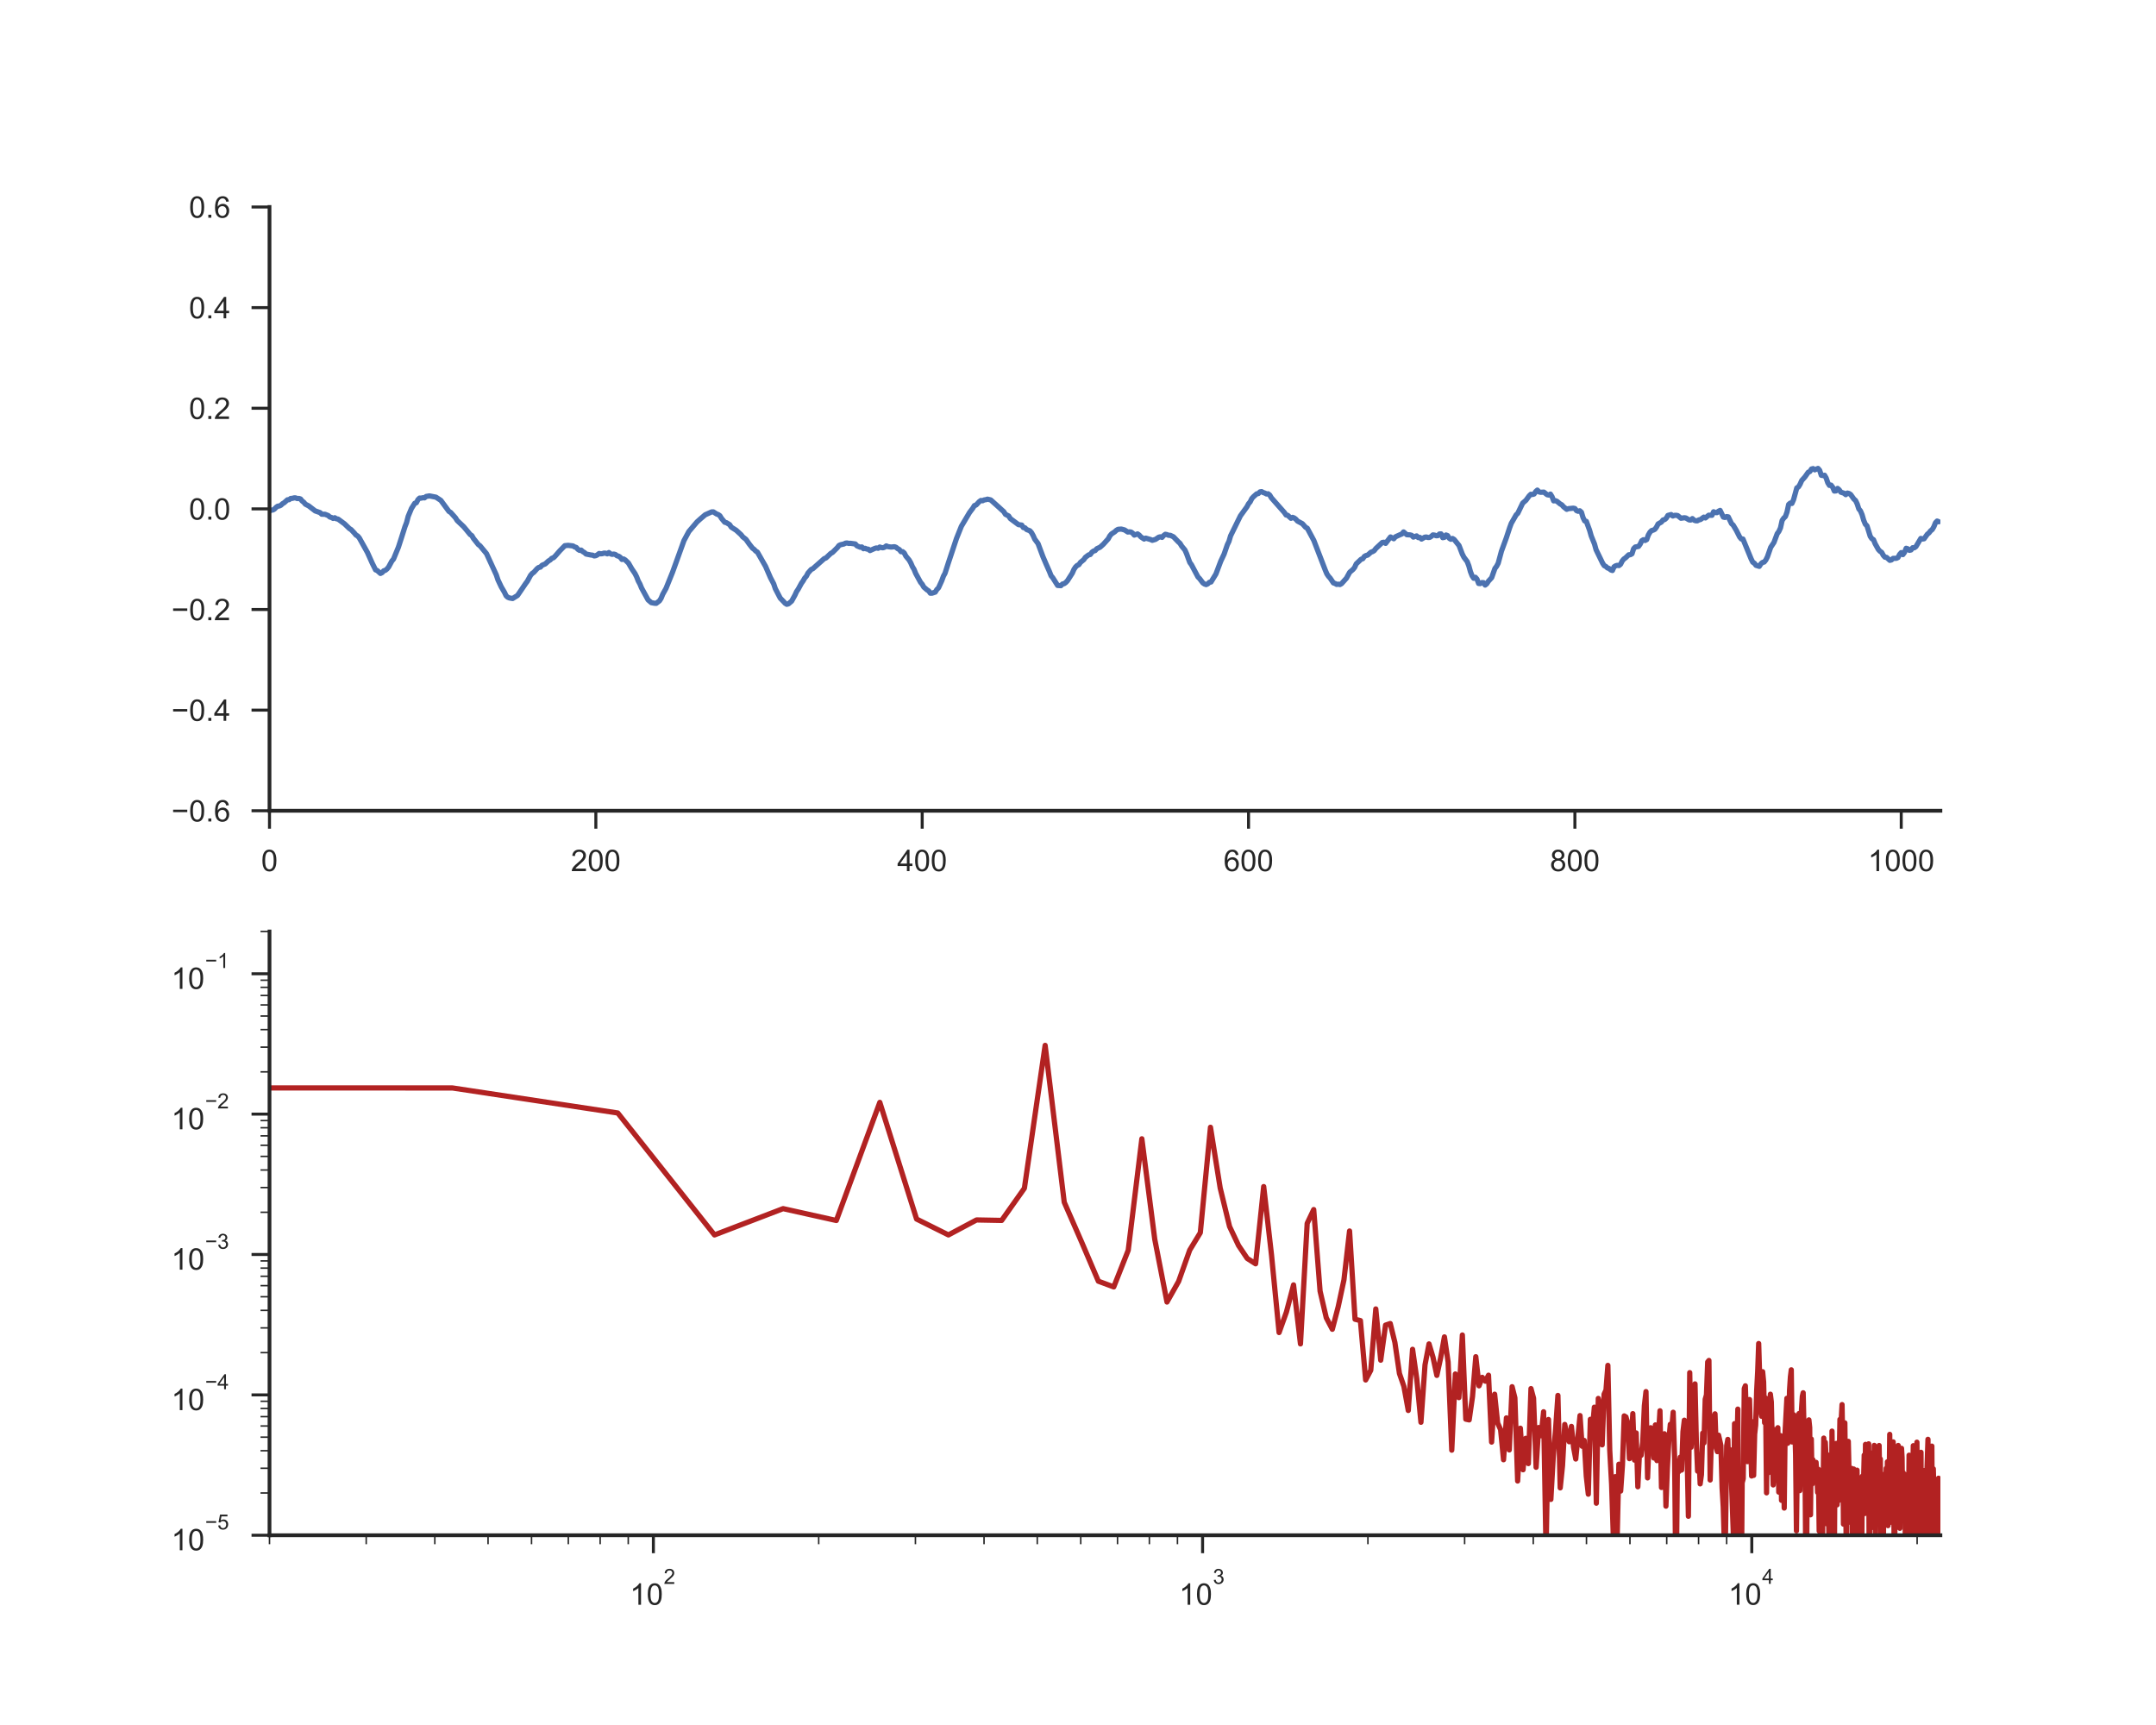 <?xml version="1.0" encoding="utf-8" standalone="no"?>
<!DOCTYPE svg PUBLIC "-//W3C//DTD SVG 1.1//EN"
  "http://www.w3.org/Graphics/SVG/1.1/DTD/svg11.dtd">
<!-- Created with matplotlib (http://matplotlib.org/) -->
<svg height="576pt" version="1.1" viewBox="0 0 720 576" width="720pt" xmlns="http://www.w3.org/2000/svg" xmlns:xlink="http://www.w3.org/1999/xlink">
 <defs>
  <style type="text/css">
*{stroke-linecap:butt;stroke-linejoin:round;}
  </style>
 </defs>
 <g id="figure_1">
  <g id="patch_1">
   <path d="M 0 576 
L 720 576 
L 720 0 
L 0 0 
z
" style="fill:#ffffff;"/>
  </g>
  <g id="axes_1">
   <g id="patch_2">
    <path d="M 90 270.72 
L 648 270.72 
L 648 69.12 
L 90 69.12 
z
" style="fill:#ffffff;"/>
   </g>
   <g id="matplotlib.axis_1">
    <g id="xtick_1">
     <g id="line2d_1">
      <defs>
       <path d="M 0 0 
L 0 6 
" id="m815f942a84" style="stroke:#262626;"/>
      </defs>
      <g>
       <use style="fill:#262626;stroke:#262626;" x="90" xlink:href="#m815f942a84" y="270.72"/>
      </g>
     </g>
     <g id="text_1">
      <!-- 0 -->
      <defs>
       <path d="M 4.156 35.297 
Q 4.156 48 6.766 55.734 
Q 9.375 63.484 14.516 67.672 
Q 19.672 71.875 27.484 71.875 
Q 33.25 71.875 37.594 69.547 
Q 41.938 67.234 44.766 62.859 
Q 47.609 58.5 49.219 52.219 
Q 50.828 45.953 50.828 35.297 
Q 50.828 22.703 48.234 14.969 
Q 45.656 7.234 40.5 3 
Q 35.359 -1.219 27.484 -1.219 
Q 17.141 -1.219 11.234 6.203 
Q 4.156 15.141 4.156 35.297 
z
M 13.188 35.297 
Q 13.188 17.672 17.312 11.828 
Q 21.438 6 27.484 6 
Q 33.547 6 37.672 11.859 
Q 41.797 17.719 41.797 35.297 
Q 41.797 52.984 37.672 58.781 
Q 33.547 64.594 27.391 64.594 
Q 21.344 64.594 17.719 59.469 
Q 13.188 52.938 13.188 35.297 
z
" id="ArialMT-30"/>
      </defs>
      <g style="fill:#262626;" transform="translate(87.22 290.878)scale(0.1 -0.1)">
       <use xlink:href="#ArialMT-30"/>
      </g>
     </g>
    </g>
    <g id="xtick_2">
     <g id="line2d_2">
      <g>
       <use style="fill:#262626;stroke:#262626;" x="198.984" xlink:href="#m815f942a84" y="270.72"/>
      </g>
     </g>
     <g id="text_2">
      <!-- 200 -->
      <defs>
       <path d="M 50.344 8.453 
L 50.344 0 
L 3.031 0 
Q 2.938 3.172 4.047 6.109 
Q 5.859 10.938 9.828 15.625 
Q 13.812 20.312 21.344 26.469 
Q 33.016 36.031 37.109 41.625 
Q 41.219 47.219 41.219 52.203 
Q 41.219 57.422 37.469 61 
Q 33.734 64.594 27.734 64.594 
Q 21.391 64.594 17.578 60.781 
Q 13.766 56.984 13.719 50.25 
L 4.688 51.172 
Q 5.609 61.281 11.656 66.578 
Q 17.719 71.875 27.938 71.875 
Q 38.234 71.875 44.234 66.156 
Q 50.25 60.453 50.25 52 
Q 50.25 47.703 48.484 43.547 
Q 46.734 39.406 42.656 34.812 
Q 38.578 30.219 29.109 22.219 
Q 21.188 15.578 18.938 13.203 
Q 16.703 10.844 15.234 8.453 
z
" id="ArialMT-32"/>
      </defs>
      <g style="fill:#262626;" transform="translate(190.643 290.878)scale(0.1 -0.1)">
       <use xlink:href="#ArialMT-32"/>
       <use x="55.615" xlink:href="#ArialMT-30"/>
       <use x="111.23" xlink:href="#ArialMT-30"/>
      </g>
     </g>
    </g>
    <g id="xtick_3">
     <g id="line2d_3">
      <g>
       <use style="fill:#262626;stroke:#262626;" x="307.969" xlink:href="#m815f942a84" y="270.72"/>
      </g>
     </g>
     <g id="text_3">
      <!-- 400 -->
      <defs>
       <path d="M 32.328 0 
L 32.328 17.141 
L 1.266 17.141 
L 1.266 25.203 
L 33.938 71.578 
L 41.109 71.578 
L 41.109 25.203 
L 50.781 25.203 
L 50.781 17.141 
L 41.109 17.141 
L 41.109 0 
z
M 32.328 25.203 
L 32.328 57.469 
L 9.906 25.203 
z
" id="ArialMT-34"/>
      </defs>
      <g style="fill:#262626;" transform="translate(299.627 290.878)scale(0.1 -0.1)">
       <use xlink:href="#ArialMT-34"/>
       <use x="55.615" xlink:href="#ArialMT-30"/>
       <use x="111.23" xlink:href="#ArialMT-30"/>
      </g>
     </g>
    </g>
    <g id="xtick_4">
     <g id="line2d_4">
      <g>
       <use style="fill:#262626;stroke:#262626;" x="416.953" xlink:href="#m815f942a84" y="270.72"/>
      </g>
     </g>
     <g id="text_4">
      <!-- 600 -->
      <defs>
       <path d="M 49.75 54.047 
L 41.016 53.375 
Q 39.844 58.547 37.703 60.891 
Q 34.125 64.656 28.906 64.656 
Q 24.703 64.656 21.531 62.312 
Q 17.391 59.281 14.984 53.469 
Q 12.594 47.656 12.5 36.922 
Q 15.672 41.75 20.266 44.094 
Q 24.859 46.438 29.891 46.438 
Q 38.672 46.438 44.844 39.969 
Q 51.031 33.5 51.031 23.25 
Q 51.031 16.5 48.125 10.719 
Q 45.219 4.938 40.141 1.859 
Q 35.062 -1.219 28.609 -1.219 
Q 17.625 -1.219 10.688 6.859 
Q 3.766 14.938 3.766 33.5 
Q 3.766 54.25 11.422 63.672 
Q 18.109 71.875 29.438 71.875 
Q 37.891 71.875 43.281 67.141 
Q 48.688 62.406 49.75 54.047 
z
M 13.875 23.188 
Q 13.875 18.656 15.797 14.5 
Q 17.719 10.359 21.188 8.172 
Q 24.656 6 28.469 6 
Q 34.031 6 38.031 10.484 
Q 42.047 14.984 42.047 22.703 
Q 42.047 30.125 38.078 34.391 
Q 34.125 38.672 28.125 38.672 
Q 22.172 38.672 18.016 34.391 
Q 13.875 30.125 13.875 23.188 
z
" id="ArialMT-36"/>
      </defs>
      <g style="fill:#262626;" transform="translate(408.612 290.878)scale(0.1 -0.1)">
       <use xlink:href="#ArialMT-36"/>
       <use x="55.615" xlink:href="#ArialMT-30"/>
       <use x="111.23" xlink:href="#ArialMT-30"/>
      </g>
     </g>
    </g>
    <g id="xtick_5">
     <g id="line2d_5">
      <g>
       <use style="fill:#262626;stroke:#262626;" x="525.938" xlink:href="#m815f942a84" y="270.72"/>
      </g>
     </g>
     <g id="text_5">
      <!-- 800 -->
      <defs>
       <path d="M 17.672 38.812 
Q 12.203 40.828 9.562 44.531 
Q 6.938 48.25 6.938 53.422 
Q 6.938 61.234 12.547 66.547 
Q 18.172 71.875 27.484 71.875 
Q 36.859 71.875 42.578 66.422 
Q 48.297 60.984 48.297 53.172 
Q 48.297 48.188 45.672 44.5 
Q 43.062 40.828 37.75 38.812 
Q 44.344 36.672 47.781 31.875 
Q 51.219 27.094 51.219 20.453 
Q 51.219 11.281 44.719 5.031 
Q 38.234 -1.219 27.641 -1.219 
Q 17.047 -1.219 10.547 5.047 
Q 4.047 11.328 4.047 20.703 
Q 4.047 27.688 7.594 32.391 
Q 11.141 37.109 17.672 38.812 
z
M 15.922 53.719 
Q 15.922 48.641 19.188 45.406 
Q 22.469 42.188 27.688 42.188 
Q 32.766 42.188 36.016 45.375 
Q 39.266 48.578 39.266 53.219 
Q 39.266 58.062 35.906 61.359 
Q 32.562 64.656 27.594 64.656 
Q 22.562 64.656 19.234 61.422 
Q 15.922 58.203 15.922 53.719 
z
M 13.094 20.656 
Q 13.094 16.891 14.875 13.375 
Q 16.656 9.859 20.172 7.922 
Q 23.688 6 27.734 6 
Q 34.031 6 38.125 10.047 
Q 42.234 14.109 42.234 20.359 
Q 42.234 26.703 38.016 30.859 
Q 33.797 35.016 27.438 35.016 
Q 21.234 35.016 17.156 30.906 
Q 13.094 26.812 13.094 20.656 
z
" id="ArialMT-38"/>
      </defs>
      <g style="fill:#262626;" transform="translate(517.596 290.878)scale(0.1 -0.1)">
       <use xlink:href="#ArialMT-38"/>
       <use x="55.615" xlink:href="#ArialMT-30"/>
       <use x="111.23" xlink:href="#ArialMT-30"/>
      </g>
     </g>
    </g>
    <g id="xtick_6">
     <g id="line2d_6">
      <g>
       <use style="fill:#262626;stroke:#262626;" x="634.922" xlink:href="#m815f942a84" y="270.72"/>
      </g>
     </g>
     <g id="text_6">
      <!-- 1000 -->
      <defs>
       <path d="M 37.25 0 
L 28.469 0 
L 28.469 56 
Q 25.297 52.984 20.141 49.953 
Q 14.984 46.922 10.891 45.406 
L 10.891 53.906 
Q 18.266 57.375 23.781 62.297 
Q 29.297 67.234 31.594 71.875 
L 37.25 71.875 
z
" id="ArialMT-31"/>
      </defs>
      <g style="fill:#262626;" transform="translate(623.8 290.878)scale(0.1 -0.1)">
       <use xlink:href="#ArialMT-31"/>
       <use x="55.615" xlink:href="#ArialMT-30"/>
       <use x="111.23" xlink:href="#ArialMT-30"/>
       <use x="166.846" xlink:href="#ArialMT-30"/>
      </g>
     </g>
    </g>
   </g>
   <g id="matplotlib.axis_2">
    <g id="ytick_1">
     <g id="line2d_7">
      <defs>
       <path d="M 0 0 
L -6 0 
" id="mdd531e5d81" style="stroke:#262626;"/>
      </defs>
      <g>
       <use style="fill:#262626;stroke:#262626;" x="90" xlink:href="#mdd531e5d81" y="270.72"/>
      </g>
     </g>
     <g id="text_7">
      <!-- −0.6 -->
      <defs>
       <path d="M 52.828 31.203 
L 5.562 31.203 
L 5.562 39.406 
L 52.828 39.406 
z
" id="ArialMT-2212"/>
       <path d="M 9.078 0 
L 9.078 10.016 
L 19.094 10.016 
L 19.094 0 
z
" id="ArialMT-2e"/>
      </defs>
      <g style="fill:#262626;" transform="translate(57.259 274.299)scale(0.1 -0.1)">
       <use xlink:href="#ArialMT-2212"/>
       <use x="58.398" xlink:href="#ArialMT-30"/>
       <use x="114.014" xlink:href="#ArialMT-2e"/>
       <use x="141.797" xlink:href="#ArialMT-36"/>
      </g>
     </g>
    </g>
    <g id="ytick_2">
     <g id="line2d_8">
      <g>
       <use style="fill:#262626;stroke:#262626;" x="90" xlink:href="#mdd531e5d81" y="237.12"/>
      </g>
     </g>
     <g id="text_8">
      <!-- −0.4 -->
      <g style="fill:#262626;" transform="translate(57.259 240.699)scale(0.1 -0.1)">
       <use xlink:href="#ArialMT-2212"/>
       <use x="58.398" xlink:href="#ArialMT-30"/>
       <use x="114.014" xlink:href="#ArialMT-2e"/>
       <use x="141.797" xlink:href="#ArialMT-34"/>
      </g>
     </g>
    </g>
    <g id="ytick_3">
     <g id="line2d_9">
      <g>
       <use style="fill:#262626;stroke:#262626;" x="90" xlink:href="#mdd531e5d81" y="203.52"/>
      </g>
     </g>
     <g id="text_9">
      <!-- −0.2 -->
      <g style="fill:#262626;" transform="translate(57.259 207.099)scale(0.1 -0.1)">
       <use xlink:href="#ArialMT-2212"/>
       <use x="58.398" xlink:href="#ArialMT-30"/>
       <use x="114.014" xlink:href="#ArialMT-2e"/>
       <use x="141.797" xlink:href="#ArialMT-32"/>
      </g>
     </g>
    </g>
    <g id="ytick_4">
     <g id="line2d_10">
      <g>
       <use style="fill:#262626;stroke:#262626;" x="90" xlink:href="#mdd531e5d81" y="169.92"/>
      </g>
     </g>
     <g id="text_10">
      <!-- 0.0 -->
      <g style="fill:#262626;" transform="translate(63.1 173.499)scale(0.1 -0.1)">
       <use xlink:href="#ArialMT-30"/>
       <use x="55.615" xlink:href="#ArialMT-2e"/>
       <use x="83.398" xlink:href="#ArialMT-30"/>
      </g>
     </g>
    </g>
    <g id="ytick_5">
     <g id="line2d_11">
      <g>
       <use style="fill:#262626;stroke:#262626;" x="90" xlink:href="#mdd531e5d81" y="136.32"/>
      </g>
     </g>
     <g id="text_11">
      <!-- 0.2 -->
      <g style="fill:#262626;" transform="translate(63.1 139.899)scale(0.1 -0.1)">
       <use xlink:href="#ArialMT-30"/>
       <use x="55.615" xlink:href="#ArialMT-2e"/>
       <use x="83.398" xlink:href="#ArialMT-32"/>
      </g>
     </g>
    </g>
    <g id="ytick_6">
     <g id="line2d_12">
      <g>
       <use style="fill:#262626;stroke:#262626;" x="90" xlink:href="#mdd531e5d81" y="102.72"/>
      </g>
     </g>
     <g id="text_12">
      <!-- 0.4 -->
      <g style="fill:#262626;" transform="translate(63.1 106.299)scale(0.1 -0.1)">
       <use xlink:href="#ArialMT-30"/>
       <use x="55.615" xlink:href="#ArialMT-2e"/>
       <use x="83.398" xlink:href="#ArialMT-34"/>
      </g>
     </g>
    </g>
    <g id="ytick_7">
     <g id="line2d_13">
      <g>
       <use style="fill:#262626;stroke:#262626;" x="90" xlink:href="#mdd531e5d81" y="69.12"/>
      </g>
     </g>
     <g id="text_13">
      <!-- 0.6 -->
      <g style="fill:#262626;" transform="translate(63.1 72.699)scale(0.1 -0.1)">
       <use xlink:href="#ArialMT-30"/>
       <use x="55.615" xlink:href="#ArialMT-2e"/>
       <use x="83.398" xlink:href="#ArialMT-36"/>
      </g>
     </g>
    </g>
   </g>
   <g id="line2d_14">
    <path clip-path="url(#pb882afbc30)" d="M 90 170.658 
L 90.545 170.335 
L 91.09 170.31 
L 91.635 169.997 
L 92.18 169.428 
L 92.725 169.028 
L 93.27 168.956 
L 93.814 168.7 
L 94.359 168.182 
L 94.904 167.864 
L 95.994 166.89 
L 96.539 166.854 
L 97.084 166.439 
L 97.629 166.413 
L 98.174 166.254 
L 98.719 166.254 
L 99.264 166.485 
L 99.809 166.434 
L 100.354 166.613 
L 100.898 167.29 
L 101.443 167.705 
L 101.988 168.356 
L 103.078 168.92 
L 105.258 170.602 
L 106.893 171.171 
L 107.438 171.699 
L 108.527 171.72 
L 109.617 172.15 
L 110.162 172.648 
L 110.707 172.796 
L 111.252 173.109 
L 111.797 172.878 
L 112.342 173.242 
L 112.887 173.319 
L 115.066 174.924 
L 116.701 176.503 
L 117.246 176.836 
L 118.336 177.99 
L 118.881 178.661 
L 119.426 178.964 
L 119.971 179.589 
L 122.695 184.46 
L 124.33 188.105 
L 125.42 190.289 
L 125.965 190.505 
L 127.055 191.479 
L 127.6 191.207 
L 128.145 190.597 
L 128.689 190.433 
L 129.234 189.992 
L 129.779 189.336 
L 130.869 187.331 
L 131.414 186.685 
L 133.049 182.712 
L 134.139 179.338 
L 135.229 175.893 
L 135.773 174.493 
L 136.318 172.401 
L 137.408 169.782 
L 138.498 168.064 
L 139.043 167.869 
L 139.588 166.834 
L 140.133 166.311 
L 140.678 166.336 
L 141.223 166.193 
L 141.768 166.239 
L 142.312 165.777 
L 143.402 165.588 
L 145.582 166.008 
L 147.217 167.08 
L 149.941 170.786 
L 150.486 171.094 
L 152.121 172.919 
L 152.666 173.796 
L 154.846 175.867 
L 155.936 177.164 
L 157.025 178.492 
L 157.57 178.841 
L 158.115 179.779 
L 159.75 181.85 
L 160.295 182.235 
L 162.475 184.87 
L 165.744 191.976 
L 166.289 193.612 
L 167.379 195.929 
L 168.469 197.785 
L 169.014 198.933 
L 169.559 199.426 
L 170.104 199.656 
L 171.193 199.851 
L 172.828 198.831 
L 175.553 194.822 
L 176.098 194.094 
L 177.188 192.104 
L 177.732 191.479 
L 178.277 191.099 
L 179.367 189.884 
L 179.912 189.474 
L 180.457 189.377 
L 181.002 188.756 
L 182.092 188.295 
L 183.182 187.295 
L 183.727 186.993 
L 184.271 186.424 
L 184.816 186.254 
L 185.361 185.742 
L 186.996 183.865 
L 188.631 182.209 
L 189.721 182.097 
L 191.355 182.291 
L 191.9 182.63 
L 192.445 182.799 
L 192.99 183.424 
L 193.535 183.773 
L 194.08 183.681 
L 194.625 184.193 
L 195.17 184.496 
L 195.715 184.998 
L 197.35 185.326 
L 197.895 185.378 
L 198.439 185.629 
L 198.984 185.542 
L 199.529 185.25 
L 200.074 184.814 
L 200.619 184.927 
L 201.164 184.875 
L 201.709 184.696 
L 202.254 184.722 
L 202.799 184.937 
L 203.344 184.501 
L 203.889 184.937 
L 204.434 185.111 
L 204.979 185.009 
L 205.523 185.157 
L 206.068 185.588 
L 206.613 185.726 
L 207.158 186.101 
L 207.703 186.808 
L 208.248 186.649 
L 208.793 186.972 
L 209.883 188.023 
L 210.973 189.91 
L 212.062 191.53 
L 212.607 192.607 
L 213.152 194.006 
L 213.697 194.996 
L 214.242 196.324 
L 216.422 200.307 
L 217.512 201.235 
L 218.602 201.435 
L 219.146 201.461 
L 220.236 200.625 
L 220.781 199.764 
L 221.326 198.431 
L 222.416 196.472 
L 224.596 191.069 
L 225.686 188.064 
L 228.41 180.507 
L 230.045 177.482 
L 232.77 174.273 
L 233.859 173.294 
L 235.494 171.899 
L 237.674 170.925 
L 238.219 170.925 
L 239.309 171.622 
L 239.854 171.827 
L 240.398 172.196 
L 240.943 173.088 
L 242.033 174.391 
L 242.578 174.524 
L 243.668 175.185 
L 244.213 176.021 
L 245.848 177.062 
L 247.482 178.544 
L 248.027 179.251 
L 249.117 180.107 
L 250.207 181.65 
L 251.297 183.04 
L 251.842 183.44 
L 252.387 184.019 
L 252.932 184.352 
L 255.656 189.12 
L 257.291 192.884 
L 258.381 194.965 
L 258.926 196.575 
L 260.561 199.718 
L 261.65 200.841 
L 262.195 201.435 
L 262.74 201.779 
L 263.285 201.64 
L 264.375 200.718 
L 265.465 198.744 
L 266.01 197.554 
L 266.555 196.744 
L 267.645 194.75 
L 268.189 193.986 
L 268.734 193.027 
L 269.279 192.412 
L 269.824 191.356 
L 270.914 190.13 
L 271.459 189.895 
L 274.184 187.48 
L 275.273 186.511 
L 275.818 186.326 
L 277.453 184.778 
L 277.998 184.481 
L 279.633 182.86 
L 280.178 182.143 
L 280.723 181.891 
L 281.812 181.645 
L 282.357 181.368 
L 282.902 181.312 
L 283.447 181.456 
L 283.992 181.415 
L 285.627 181.64 
L 286.172 182.261 
L 287.262 182.727 
L 287.807 182.635 
L 288.352 183.219 
L 288.896 183.086 
L 289.441 183.327 
L 289.986 183.394 
L 290.531 183.845 
L 292.166 183.112 
L 292.711 182.963 
L 293.256 183.086 
L 293.801 182.66 
L 294.346 182.85 
L 294.891 182.912 
L 295.436 182.712 
L 295.98 182.286 
L 296.525 182.532 
L 297.615 182.671 
L 298.705 182.558 
L 299.25 182.758 
L 299.795 183.209 
L 300.34 183.501 
L 300.885 184.214 
L 301.43 184.199 
L 301.975 184.65 
L 302.52 185.696 
L 303.609 186.998 
L 304.154 187.957 
L 304.699 189.208 
L 305.244 190.115 
L 305.789 191.453 
L 307.424 194.452 
L 307.969 195.093 
L 308.514 196.042 
L 309.604 196.98 
L 310.148 197.313 
L 310.693 198.082 
L 311.238 198.077 
L 312.328 197.713 
L 312.873 196.837 
L 313.418 196.288 
L 314.508 193.889 
L 315.053 192.412 
L 315.598 191.402 
L 316.688 188.018 
L 319.412 179.836 
L 321.047 175.744 
L 323.771 171.15 
L 324.861 169.705 
L 325.406 168.818 
L 325.951 168.649 
L 327.041 167.495 
L 327.586 167.11 
L 328.131 167.213 
L 328.676 166.926 
L 329.221 166.859 
L 329.766 166.675 
L 330.855 166.926 
L 333.58 169.371 
L 334.67 170.371 
L 335.215 170.853 
L 335.76 171.73 
L 336.85 172.294 
L 337.395 173.155 
L 340.119 175.185 
L 341.209 175.329 
L 341.754 176.165 
L 342.299 176.252 
L 342.844 176.821 
L 343.934 177.231 
L 344.479 177.857 
L 345.023 178.836 
L 345.568 180.051 
L 346.658 181.512 
L 348.293 185.885 
L 349.383 188.428 
L 350.473 190.884 
L 351.018 192.263 
L 351.562 192.899 
L 353.197 195.488 
L 354.287 195.56 
L 354.832 195.006 
L 355.377 194.893 
L 355.922 194.499 
L 356.467 193.924 
L 358.102 191.371 
L 358.646 190.125 
L 359.191 189.31 
L 359.736 188.797 
L 360.281 188.556 
L 360.826 187.777 
L 361.916 186.89 
L 362.461 186.101 
L 363.551 185.28 
L 364.096 185.162 
L 364.641 184.399 
L 365.186 183.999 
L 365.73 183.85 
L 366.275 183.23 
L 367.365 182.722 
L 368.455 181.743 
L 370.09 179.933 
L 370.635 178.933 
L 371.18 178.292 
L 372.27 177.58 
L 372.814 177.077 
L 373.359 176.749 
L 374.449 176.662 
L 375.539 176.949 
L 376.629 177.646 
L 377.174 177.585 
L 377.719 177.657 
L 378.264 178.041 
L 378.809 178.677 
L 379.898 178.282 
L 380.443 178.667 
L 380.988 179.272 
L 382.078 179.989 
L 382.623 179.692 
L 384.258 180.164 
L 384.803 180.42 
L 385.893 180.102 
L 386.982 179.369 
L 387.527 179.251 
L 388.072 179.436 
L 388.617 178.82 
L 389.162 178.405 
L 389.707 178.513 
L 390.252 178.743 
L 390.797 178.738 
L 391.887 179.251 
L 393.521 180.948 
L 394.066 181.43 
L 394.611 182.332 
L 395.701 183.645 
L 396.246 184.855 
L 397.336 187.818 
L 397.881 188.556 
L 400.061 192.648 
L 400.605 193.196 
L 401.695 194.632 
L 402.24 195.006 
L 402.785 195.201 
L 403.33 194.96 
L 403.875 194.442 
L 404.42 194.34 
L 406.055 191.674 
L 407.689 187.362 
L 408.779 185.05 
L 409.869 181.902 
L 410.414 180.774 
L 410.959 178.923 
L 414.229 172.258 
L 416.408 169.238 
L 416.953 168.218 
L 417.498 167.572 
L 418.043 166.464 
L 418.588 165.865 
L 419.678 164.901 
L 420.223 164.808 
L 420.768 164.25 
L 421.312 164.157 
L 421.857 164.47 
L 422.402 164.644 
L 422.947 164.947 
L 423.492 164.885 
L 424.037 165.326 
L 424.582 166.229 
L 428.941 171.161 
L 429.486 171.966 
L 430.031 172.068 
L 431.121 173.068 
L 431.666 172.755 
L 432.211 172.965 
L 432.756 173.37 
L 433.301 173.991 
L 434.936 174.868 
L 436.025 176.088 
L 436.57 176.375 
L 438.75 180.446 
L 442.564 190.341 
L 443.109 191.628 
L 443.654 192.432 
L 444.199 193.027 
L 445.289 194.637 
L 445.834 194.822 
L 446.379 195.139 
L 446.924 195.068 
L 447.469 195.191 
L 448.014 194.878 
L 449.648 193.063 
L 450.738 191.079 
L 451.828 190.151 
L 452.373 189.479 
L 452.918 188.28 
L 454.553 186.726 
L 455.098 186.567 
L 455.643 185.793 
L 456.188 185.496 
L 456.732 185.362 
L 457.822 184.393 
L 458.367 184.193 
L 458.912 183.87 
L 459.457 183.158 
L 461.637 181.133 
L 462.182 181.061 
L 462.727 181.445 
L 464.361 179.297 
L 465.451 179.897 
L 465.996 179.256 
L 467.631 178.508 
L 468.176 178.297 
L 468.721 177.616 
L 469.811 178.549 
L 470.9 178.605 
L 471.445 178.759 
L 471.99 179.338 
L 473.08 178.943 
L 473.625 179.507 
L 474.17 179.441 
L 474.715 180 
L 475.805 179.369 
L 476.35 179.313 
L 476.895 179.482 
L 477.439 179.446 
L 477.984 179.107 
L 478.529 178.615 
L 479.074 178.682 
L 479.619 178.897 
L 480.164 178.856 
L 480.709 178.303 
L 481.254 178.282 
L 481.799 179.533 
L 482.344 179.43 
L 482.889 178.636 
L 483.434 178.851 
L 483.979 179.748 
L 484.523 180.071 
L 485.068 179.81 
L 485.613 180.138 
L 487.248 182.158 
L 488.338 185.014 
L 488.883 186.08 
L 489.973 187.531 
L 490.518 188.926 
L 491.062 190.899 
L 491.607 192.268 
L 492.152 193.094 
L 492.697 192.761 
L 493.242 193.376 
L 493.787 194.827 
L 494.332 194.868 
L 494.877 194.535 
L 495.422 194.555 
L 495.967 195.36 
L 496.512 194.924 
L 497.057 194.078 
L 498.146 192.889 
L 499.236 189.813 
L 499.781 189.095 
L 500.326 188.069 
L 501.416 184.035 
L 503.051 179.574 
L 504.141 176.247 
L 504.686 174.775 
L 506.32 171.92 
L 506.865 171.402 
L 508.5 168.008 
L 509.59 167.054 
L 510.68 165.567 
L 511.225 165.049 
L 511.77 165.121 
L 512.314 164.957 
L 512.859 164.137 
L 513.404 163.655 
L 513.949 164.244 
L 514.494 164.383 
L 515.584 164.326 
L 516.674 165.198 
L 517.219 165.301 
L 517.764 164.983 
L 518.309 165.854 
L 518.854 167.249 
L 519.398 167.172 
L 519.943 167.392 
L 521.033 168.279 
L 521.578 168.572 
L 522.123 169.192 
L 523.213 170.069 
L 523.758 169.853 
L 525.393 169.689 
L 525.938 169.802 
L 526.482 170.504 
L 527.027 170.725 
L 527.572 170.556 
L 528.117 171.038 
L 528.662 172.842 
L 529.207 173.94 
L 529.752 174.083 
L 530.842 177.036 
L 531.387 178.954 
L 532.477 181.63 
L 533.021 183.578 
L 535.201 188.064 
L 535.746 188.885 
L 536.291 189.161 
L 536.836 189.659 
L 537.381 189.828 
L 537.926 190.305 
L 538.471 190.494 
L 539.016 189.264 
L 539.561 188.926 
L 540.105 188.772 
L 540.65 188.849 
L 541.195 188.418 
L 541.74 187.321 
L 542.285 186.66 
L 542.83 186.285 
L 543.92 185.25 
L 544.465 185.229 
L 545.01 184.906 
L 545.555 183.194 
L 546.1 182.655 
L 547.189 182.461 
L 547.734 181.712 
L 548.279 180.553 
L 548.824 180.22 
L 549.369 180.476 
L 549.914 180.179 
L 550.459 178.651 
L 551.004 177.713 
L 551.549 177.159 
L 552.094 177.016 
L 552.639 176.749 
L 553.184 176.011 
L 553.729 174.95 
L 554.818 174.334 
L 555.363 173.632 
L 555.908 173.509 
L 556.453 173.032 
L 556.998 172.109 
L 558.088 171.817 
L 558.633 172.299 
L 559.178 172.089 
L 559.723 172.068 
L 560.268 172.16 
L 561.357 173.047 
L 562.447 172.889 
L 562.992 172.955 
L 564.082 173.606 
L 564.627 173.637 
L 565.172 173.16 
L 565.717 173.688 
L 566.262 173.888 
L 566.807 173.904 
L 567.352 173.596 
L 567.896 173.483 
L 568.986 172.673 
L 569.531 172.95 
L 570.621 172.037 
L 571.711 172.073 
L 572.256 170.889 
L 572.801 171.115 
L 573.346 171.191 
L 573.891 170.71 
L 574.436 170.433 
L 575.525 172.668 
L 576.07 172.781 
L 576.615 172.494 
L 577.16 172.586 
L 578.25 174.857 
L 578.795 175.329 
L 579.885 177.17 
L 580.975 179.328 
L 581.52 179.969 
L 582.064 179.989 
L 584.789 186.618 
L 585.334 187.721 
L 585.879 188.069 
L 586.424 188.772 
L 587.514 189.115 
L 588.059 188.269 
L 588.604 187.793 
L 589.148 187.68 
L 589.693 186.998 
L 590.238 185.911 
L 591.328 182.768 
L 592.418 181.117 
L 593.508 178.195 
L 594.053 177.462 
L 594.598 176.257 
L 595.143 173.786 
L 595.688 173.006 
L 596.232 172.489 
L 596.777 170.981 
L 597.322 168.454 
L 597.867 167.977 
L 598.412 168.105 
L 598.957 166.864 
L 600.047 162.917 
L 600.592 162.594 
L 601.137 161.691 
L 601.682 160.461 
L 602.771 159.241 
L 603.861 157.692 
L 604.406 157.456 
L 604.951 156.61 
L 605.496 156.472 
L 606.041 156.882 
L 607.131 156.416 
L 607.676 157.041 
L 608.221 158.702 
L 608.766 158.795 
L 609.311 158.687 
L 609.855 159.62 
L 610.4 161.225 
L 610.945 162.081 
L 611.49 161.989 
L 612.035 162.706 
L 612.58 163.968 
L 613.125 163.921 
L 613.67 163.086 
L 614.215 163.568 
L 614.76 164.347 
L 615.85 164.706 
L 616.395 165.172 
L 616.939 164.644 
L 617.484 164.788 
L 618.029 165.126 
L 619.119 166.649 
L 619.664 167.116 
L 620.209 168.254 
L 620.754 169.92 
L 621.299 170.587 
L 621.844 171.858 
L 622.389 173.74 
L 622.934 175.052 
L 623.479 175.57 
L 624.568 179.087 
L 625.113 179.877 
L 625.658 180.21 
L 626.203 181.553 
L 627.293 183.496 
L 627.838 184.076 
L 628.383 184.424 
L 628.928 185.434 
L 629.473 186.044 
L 630.018 186.116 
L 631.107 187.1 
L 631.652 186.967 
L 632.197 186.454 
L 633.287 186.424 
L 633.832 186.167 
L 634.377 185.127 
L 634.922 184.522 
L 635.467 185.193 
L 636.012 184.455 
L 636.557 183.086 
L 637.102 183.24 
L 637.646 183.763 
L 638.191 183.64 
L 638.736 182.891 
L 639.281 182.912 
L 639.826 182.527 
L 641.461 179.789 
L 642.006 179.989 
L 642.551 179.902 
L 643.641 178.385 
L 644.186 177.939 
L 644.73 177.252 
L 645.275 176.811 
L 645.82 175.888 
L 646.365 174.529 
L 646.91 173.986 
L 647.455 174.227 
L 647.455 174.227 
" style="fill:none;stroke:#4c72b0;stroke-linecap:round;stroke-width:1.75;"/>
   </g>
   <g id="patch_3">
    <path d="M 90 270.72 
L 90 69.12 
" style="fill:none;stroke:#262626;stroke-linecap:square;stroke-linejoin:miter;stroke-width:1.25;"/>
   </g>
   <g id="patch_4">
    <path d="M 90 270.72 
L 648 270.72 
" style="fill:none;stroke:#262626;stroke-linecap:square;stroke-linejoin:miter;stroke-width:1.25;"/>
   </g>
  </g>
  <g id="axes_2">
   <g id="patch_5">
    <path d="M 90 512.64 
L 648 512.64 
L 648 311.04 
L 90 311.04 
z
" style="fill:#ffffff;"/>
   </g>
   <g id="matplotlib.axis_3">
    <g id="xtick_7">
     <g id="line2d_15">
      <g>
       <use style="fill:#262626;stroke:#262626;" x="218.197" xlink:href="#m815f942a84" y="512.64"/>
      </g>
     </g>
     <g id="text_14">
      <!-- $\mathdefault{10^{2}}$ -->
      <g style="fill:#262626;" transform="translate(210.347 535.952)scale(0.1 -0.1)">
       <use transform="translate(0 0.994)" xlink:href="#ArialMT-31"/>
       <use transform="translate(55.615 0.994)" xlink:href="#ArialMT-30"/>
       <use transform="translate(112.973 70.688)scale(0.7)" xlink:href="#ArialMT-32"/>
      </g>
     </g>
    </g>
    <g id="xtick_8">
     <g id="line2d_16">
      <g>
       <use style="fill:#262626;stroke:#262626;" x="401.607" xlink:href="#m815f942a84" y="512.64"/>
      </g>
     </g>
     <g id="text_15">
      <!-- $\mathdefault{10^{3}}$ -->
      <defs>
       <path d="M 4.203 18.891 
L 12.984 20.062 
Q 14.5 12.594 18.141 9.297 
Q 21.781 6 27 6 
Q 33.203 6 37.469 10.297 
Q 41.75 14.594 41.75 20.953 
Q 41.75 27 37.797 30.922 
Q 33.844 34.859 27.734 34.859 
Q 25.25 34.859 21.531 33.891 
L 22.516 41.609 
Q 23.391 41.5 23.922 41.5 
Q 29.547 41.5 34.031 44.422 
Q 38.531 47.359 38.531 53.469 
Q 38.531 58.297 35.25 61.469 
Q 31.984 64.656 26.812 64.656 
Q 21.688 64.656 18.266 61.422 
Q 14.844 58.203 13.875 51.766 
L 5.078 53.328 
Q 6.688 62.156 12.391 67.016 
Q 18.109 71.875 26.609 71.875 
Q 32.469 71.875 37.391 69.359 
Q 42.328 66.844 44.938 62.5 
Q 47.562 58.156 47.562 53.266 
Q 47.562 48.641 45.062 44.828 
Q 42.578 41.016 37.703 38.766 
Q 44.047 37.312 47.562 32.688 
Q 51.078 28.078 51.078 21.141 
Q 51.078 11.766 44.234 5.25 
Q 37.406 -1.266 26.953 -1.266 
Q 17.531 -1.266 11.297 4.344 
Q 5.078 9.969 4.203 18.891 
z
" id="ArialMT-33"/>
      </defs>
      <g style="fill:#262626;" transform="translate(393.757 535.952)scale(0.1 -0.1)">
       <use transform="translate(0 0.994)" xlink:href="#ArialMT-31"/>
       <use transform="translate(55.615 0.994)" xlink:href="#ArialMT-30"/>
       <use transform="translate(112.973 70.688)scale(0.7)" xlink:href="#ArialMT-33"/>
      </g>
     </g>
    </g>
    <g id="xtick_9">
     <g id="line2d_17">
      <g>
       <use style="fill:#262626;stroke:#262626;" x="585.016" xlink:href="#m815f942a84" y="512.64"/>
      </g>
     </g>
     <g id="text_16">
      <!-- $\mathdefault{10^{4}}$ -->
      <g style="fill:#262626;" transform="translate(577.166 535.852)scale(0.1 -0.1)">
       <use transform="translate(0 0.202)" xlink:href="#ArialMT-31"/>
       <use transform="translate(55.615 0.202)" xlink:href="#ArialMT-30"/>
       <use transform="translate(112.973 69.895)scale(0.7)" xlink:href="#ArialMT-34"/>
      </g>
     </g>
    </g>
    <g id="xtick_10">
     <g id="line2d_18">
      <defs>
       <path d="M 0 0 
L 0 3 
" id="m6f1d9483e2" style="stroke:#262626;stroke-width:0.5;"/>
      </defs>
      <g>
       <use style="fill:#262626;stroke:#262626;stroke-width:0.5;" x="90" xlink:href="#m6f1d9483e2" y="512.64"/>
      </g>
     </g>
    </g>
    <g id="xtick_11">
     <g id="line2d_19">
      <g>
       <use style="fill:#262626;stroke:#262626;stroke-width:0.5;" x="122.297" xlink:href="#m6f1d9483e2" y="512.64"/>
      </g>
     </g>
    </g>
    <g id="xtick_12">
     <g id="line2d_20">
      <g>
       <use style="fill:#262626;stroke:#262626;stroke-width:0.5;" x="145.212" xlink:href="#m6f1d9483e2" y="512.64"/>
      </g>
     </g>
    </g>
    <g id="xtick_13">
     <g id="line2d_21">
      <g>
       <use style="fill:#262626;stroke:#262626;stroke-width:0.5;" x="162.986" xlink:href="#m6f1d9483e2" y="512.64"/>
      </g>
     </g>
    </g>
    <g id="xtick_14">
     <g id="line2d_22">
      <g>
       <use style="fill:#262626;stroke:#262626;stroke-width:0.5;" x="177.508" xlink:href="#m6f1d9483e2" y="512.64"/>
      </g>
     </g>
    </g>
    <g id="xtick_15">
     <g id="line2d_23">
      <g>
       <use style="fill:#262626;stroke:#262626;stroke-width:0.5;" x="189.787" xlink:href="#m6f1d9483e2" y="512.64"/>
      </g>
     </g>
    </g>
    <g id="xtick_16">
     <g id="line2d_24">
      <g>
       <use style="fill:#262626;stroke:#262626;stroke-width:0.5;" x="200.423" xlink:href="#m6f1d9483e2" y="512.64"/>
      </g>
     </g>
    </g>
    <g id="xtick_17">
     <g id="line2d_25">
      <g>
       <use style="fill:#262626;stroke:#262626;stroke-width:0.5;" x="209.805" xlink:href="#m6f1d9483e2" y="512.64"/>
      </g>
     </g>
    </g>
    <g id="xtick_18">
     <g id="line2d_26">
      <g>
       <use style="fill:#262626;stroke:#262626;stroke-width:0.5;" x="273.409" xlink:href="#m6f1d9483e2" y="512.64"/>
      </g>
     </g>
    </g>
    <g id="xtick_19">
     <g id="line2d_27">
      <g>
       <use style="fill:#262626;stroke:#262626;stroke-width:0.5;" x="305.706" xlink:href="#m6f1d9483e2" y="512.64"/>
      </g>
     </g>
    </g>
    <g id="xtick_20">
     <g id="line2d_28">
      <g>
       <use style="fill:#262626;stroke:#262626;stroke-width:0.5;" x="328.621" xlink:href="#m6f1d9483e2" y="512.64"/>
      </g>
     </g>
    </g>
    <g id="xtick_21">
     <g id="line2d_29">
      <g>
       <use style="fill:#262626;stroke:#262626;stroke-width:0.5;" x="346.395" xlink:href="#m6f1d9483e2" y="512.64"/>
      </g>
     </g>
    </g>
    <g id="xtick_22">
     <g id="line2d_30">
      <g>
       <use style="fill:#262626;stroke:#262626;stroke-width:0.5;" x="360.918" xlink:href="#m6f1d9483e2" y="512.64"/>
      </g>
     </g>
    </g>
    <g id="xtick_23">
     <g id="line2d_31">
      <g>
       <use style="fill:#262626;stroke:#262626;stroke-width:0.5;" x="373.196" xlink:href="#m6f1d9483e2" y="512.64"/>
      </g>
     </g>
    </g>
    <g id="xtick_24">
     <g id="line2d_32">
      <g>
       <use style="fill:#262626;stroke:#262626;stroke-width:0.5;" x="383.832" xlink:href="#m6f1d9483e2" y="512.64"/>
      </g>
     </g>
    </g>
    <g id="xtick_25">
     <g id="line2d_33">
      <g>
       <use style="fill:#262626;stroke:#262626;stroke-width:0.5;" x="393.214" xlink:href="#m6f1d9483e2" y="512.64"/>
      </g>
     </g>
    </g>
    <g id="xtick_26">
     <g id="line2d_34">
      <g>
       <use style="fill:#262626;stroke:#262626;stroke-width:0.5;" x="456.818" xlink:href="#m6f1d9483e2" y="512.64"/>
      </g>
     </g>
    </g>
    <g id="xtick_27">
     <g id="line2d_35">
      <g>
       <use style="fill:#262626;stroke:#262626;stroke-width:0.5;" x="489.115" xlink:href="#m6f1d9483e2" y="512.64"/>
      </g>
     </g>
    </g>
    <g id="xtick_28">
     <g id="line2d_36">
      <g>
       <use style="fill:#262626;stroke:#262626;stroke-width:0.5;" x="512.03" xlink:href="#m6f1d9483e2" y="512.64"/>
      </g>
     </g>
    </g>
    <g id="xtick_29">
     <g id="line2d_37">
      <g>
       <use style="fill:#262626;stroke:#262626;stroke-width:0.5;" x="529.804" xlink:href="#m6f1d9483e2" y="512.64"/>
      </g>
     </g>
    </g>
    <g id="xtick_30">
     <g id="line2d_38">
      <g>
       <use style="fill:#262626;stroke:#262626;stroke-width:0.5;" x="544.327" xlink:href="#m6f1d9483e2" y="512.64"/>
      </g>
     </g>
    </g>
    <g id="xtick_31">
     <g id="line2d_39">
      <g>
       <use style="fill:#262626;stroke:#262626;stroke-width:0.5;" x="556.605" xlink:href="#m6f1d9483e2" y="512.64"/>
      </g>
     </g>
    </g>
    <g id="xtick_32">
     <g id="line2d_40">
      <g>
       <use style="fill:#262626;stroke:#262626;stroke-width:0.5;" x="567.242" xlink:href="#m6f1d9483e2" y="512.64"/>
      </g>
     </g>
    </g>
    <g id="xtick_33">
     <g id="line2d_41">
      <g>
       <use style="fill:#262626;stroke:#262626;stroke-width:0.5;" x="576.623" xlink:href="#m6f1d9483e2" y="512.64"/>
      </g>
     </g>
    </g>
    <g id="xtick_34">
     <g id="line2d_42">
      <g>
       <use style="fill:#262626;stroke:#262626;stroke-width:0.5;" x="640.227" xlink:href="#m6f1d9483e2" y="512.64"/>
      </g>
     </g>
    </g>
   </g>
   <g id="matplotlib.axis_4">
    <g id="ytick_8">
     <g id="line2d_43">
      <g>
       <use style="fill:#262626;stroke:#262626;" x="90" xlink:href="#mdd531e5d81" y="512.64"/>
      </g>
     </g>
     <g id="text_17">
      <!-- $\mathdefault{10^{-5}}$ -->
      <defs>
       <path d="M 4.156 18.75 
L 13.375 19.531 
Q 14.406 12.797 18.141 9.391 
Q 21.875 6 27.156 6 
Q 33.5 6 37.891 10.781 
Q 42.281 15.578 42.281 23.484 
Q 42.281 31 38.062 35.344 
Q 33.844 39.703 27 39.703 
Q 22.75 39.703 19.328 37.766 
Q 15.922 35.844 13.969 32.766 
L 5.719 33.844 
L 12.641 70.609 
L 48.25 70.609 
L 48.25 62.203 
L 19.672 62.203 
L 15.828 42.969 
Q 22.266 47.469 29.344 47.469 
Q 38.719 47.469 45.156 40.969 
Q 51.609 34.469 51.609 24.266 
Q 51.609 14.547 45.953 7.469 
Q 39.062 -1.219 27.156 -1.219 
Q 17.391 -1.219 11.203 4.25 
Q 5.031 9.719 4.156 18.75 
z
" id="ArialMT-35"/>
      </defs>
      <g style="fill:#262626;" transform="translate(57.2 517.746)scale(0.1 -0.1)">
       <use transform="translate(0 0.88)" xlink:href="#ArialMT-31"/>
       <use transform="translate(55.615 0.88)" xlink:href="#ArialMT-30"/>
       <use transform="translate(112.973 70.573)scale(0.7)" xlink:href="#ArialMT-2212"/>
       <use transform="translate(153.852 70.573)scale(0.7)" xlink:href="#ArialMT-35"/>
      </g>
     </g>
    </g>
    <g id="ytick_9">
     <g id="line2d_44">
      <g>
       <use style="fill:#262626;stroke:#262626;" x="90" xlink:href="#mdd531e5d81" y="465.768"/>
      </g>
     </g>
     <g id="text_18">
      <!-- $\mathdefault{10^{-4}}$ -->
      <g style="fill:#262626;" transform="translate(57.2 470.874)scale(0.1 -0.1)">
       <use transform="translate(0 0.202)" xlink:href="#ArialMT-31"/>
       <use transform="translate(55.615 0.202)" xlink:href="#ArialMT-30"/>
       <use transform="translate(112.973 69.895)scale(0.7)" xlink:href="#ArialMT-2212"/>
       <use transform="translate(153.852 69.895)scale(0.7)" xlink:href="#ArialMT-34"/>
      </g>
     </g>
    </g>
    <g id="ytick_10">
     <g id="line2d_45">
      <g>
       <use style="fill:#262626;stroke:#262626;" x="90" xlink:href="#mdd531e5d81" y="418.895"/>
      </g>
     </g>
     <g id="text_19">
      <!-- $\mathdefault{10^{-3}}$ -->
      <g style="fill:#262626;" transform="translate(57.2 424.051)scale(0.1 -0.1)">
       <use transform="translate(0 0.994)" xlink:href="#ArialMT-31"/>
       <use transform="translate(55.615 0.994)" xlink:href="#ArialMT-30"/>
       <use transform="translate(112.973 70.688)scale(0.7)" xlink:href="#ArialMT-2212"/>
       <use transform="translate(153.852 70.688)scale(0.7)" xlink:href="#ArialMT-33"/>
      </g>
     </g>
    </g>
    <g id="ytick_11">
     <g id="line2d_46">
      <g>
       <use style="fill:#262626;stroke:#262626;" x="90" xlink:href="#mdd531e5d81" y="372.023"/>
      </g>
     </g>
     <g id="text_20">
      <!-- $\mathdefault{10^{-2}}$ -->
      <g style="fill:#262626;" transform="translate(57.2 377.179)scale(0.1 -0.1)">
       <use transform="translate(0 0.994)" xlink:href="#ArialMT-31"/>
       <use transform="translate(55.615 0.994)" xlink:href="#ArialMT-30"/>
       <use transform="translate(112.973 70.688)scale(0.7)" xlink:href="#ArialMT-2212"/>
       <use transform="translate(153.852 70.688)scale(0.7)" xlink:href="#ArialMT-32"/>
      </g>
     </g>
    </g>
    <g id="ytick_12">
     <g id="line2d_47">
      <g>
       <use style="fill:#262626;stroke:#262626;" x="90" xlink:href="#mdd531e5d81" y="325.15"/>
      </g>
     </g>
     <g id="text_21">
      <!-- $\mathdefault{10^{-1}}$ -->
      <g style="fill:#262626;" transform="translate(57.2 330.306)scale(0.1 -0.1)">
       <use transform="translate(0 0.994)" xlink:href="#ArialMT-31"/>
       <use transform="translate(55.615 0.994)" xlink:href="#ArialMT-30"/>
       <use transform="translate(112.973 70.688)scale(0.7)" xlink:href="#ArialMT-2212"/>
       <use transform="translate(153.852 70.688)scale(0.7)" xlink:href="#ArialMT-31"/>
      </g>
     </g>
    </g>
    <g id="ytick_13">
     <g id="line2d_48">
      <defs>
       <path d="M 0 0 
L -3 0 
" id="m1f7f7f826d" style="stroke:#262626;stroke-width:0.5;"/>
      </defs>
      <g>
       <use style="fill:#262626;stroke:#262626;stroke-width:0.5;" x="90" xlink:href="#m1f7f7f826d" y="498.53"/>
      </g>
     </g>
    </g>
    <g id="ytick_14">
     <g id="line2d_49">
      <g>
       <use style="fill:#262626;stroke:#262626;stroke-width:0.5;" x="90" xlink:href="#m1f7f7f826d" y="490.276"/>
      </g>
     </g>
    </g>
    <g id="ytick_15">
     <g id="line2d_50">
      <g>
       <use style="fill:#262626;stroke:#262626;stroke-width:0.5;" x="90" xlink:href="#m1f7f7f826d" y="484.42"/>
      </g>
     </g>
    </g>
    <g id="ytick_16">
     <g id="line2d_51">
      <g>
       <use style="fill:#262626;stroke:#262626;stroke-width:0.5;" x="90" xlink:href="#m1f7f7f826d" y="479.878"/>
      </g>
     </g>
    </g>
    <g id="ytick_17">
     <g id="line2d_52">
      <g>
       <use style="fill:#262626;stroke:#262626;stroke-width:0.5;" x="90" xlink:href="#m1f7f7f826d" y="476.166"/>
      </g>
     </g>
    </g>
    <g id="ytick_18">
     <g id="line2d_53">
      <g>
       <use style="fill:#262626;stroke:#262626;stroke-width:0.5;" x="90" xlink:href="#m1f7f7f826d" y="473.028"/>
      </g>
     </g>
    </g>
    <g id="ytick_19">
     <g id="line2d_54">
      <g>
       <use style="fill:#262626;stroke:#262626;stroke-width:0.5;" x="90" xlink:href="#m1f7f7f826d" y="470.31"/>
      </g>
     </g>
    </g>
    <g id="ytick_20">
     <g id="line2d_55">
      <g>
       <use style="fill:#262626;stroke:#262626;stroke-width:0.5;" x="90" xlink:href="#m1f7f7f826d" y="467.912"/>
      </g>
     </g>
    </g>
    <g id="ytick_21">
     <g id="line2d_56">
      <g>
       <use style="fill:#262626;stroke:#262626;stroke-width:0.5;" x="90" xlink:href="#m1f7f7f826d" y="451.657"/>
      </g>
     </g>
    </g>
    <g id="ytick_22">
     <g id="line2d_57">
      <g>
       <use style="fill:#262626;stroke:#262626;stroke-width:0.5;" x="90" xlink:href="#m1f7f7f826d" y="443.404"/>
      </g>
     </g>
    </g>
    <g id="ytick_23">
     <g id="line2d_58">
      <g>
       <use style="fill:#262626;stroke:#262626;stroke-width:0.5;" x="90" xlink:href="#m1f7f7f826d" y="437.547"/>
      </g>
     </g>
    </g>
    <g id="ytick_24">
     <g id="line2d_59">
      <g>
       <use style="fill:#262626;stroke:#262626;stroke-width:0.5;" x="90" xlink:href="#m1f7f7f826d" y="433.005"/>
      </g>
     </g>
    </g>
    <g id="ytick_25">
     <g id="line2d_60">
      <g>
       <use style="fill:#262626;stroke:#262626;stroke-width:0.5;" x="90" xlink:href="#m1f7f7f826d" y="429.294"/>
      </g>
     </g>
    </g>
    <g id="ytick_26">
     <g id="line2d_61">
      <g>
       <use style="fill:#262626;stroke:#262626;stroke-width:0.5;" x="90" xlink:href="#m1f7f7f826d" y="426.156"/>
      </g>
     </g>
    </g>
    <g id="ytick_27">
     <g id="line2d_62">
      <g>
       <use style="fill:#262626;stroke:#262626;stroke-width:0.5;" x="90" xlink:href="#m1f7f7f826d" y="423.437"/>
      </g>
     </g>
    </g>
    <g id="ytick_28">
     <g id="line2d_63">
      <g>
       <use style="fill:#262626;stroke:#262626;stroke-width:0.5;" x="90" xlink:href="#m1f7f7f826d" y="421.04"/>
      </g>
     </g>
    </g>
    <g id="ytick_29">
     <g id="line2d_64">
      <g>
       <use style="fill:#262626;stroke:#262626;stroke-width:0.5;" x="90" xlink:href="#m1f7f7f826d" y="404.785"/>
      </g>
     </g>
    </g>
    <g id="ytick_30">
     <g id="line2d_65">
      <g>
       <use style="fill:#262626;stroke:#262626;stroke-width:0.5;" x="90" xlink:href="#m1f7f7f826d" y="396.531"/>
      </g>
     </g>
    </g>
    <g id="ytick_31">
     <g id="line2d_66">
      <g>
       <use style="fill:#262626;stroke:#262626;stroke-width:0.5;" x="90" xlink:href="#m1f7f7f826d" y="390.675"/>
      </g>
     </g>
    </g>
    <g id="ytick_32">
     <g id="line2d_67">
      <g>
       <use style="fill:#262626;stroke:#262626;stroke-width:0.5;" x="90" xlink:href="#m1f7f7f826d" y="386.133"/>
      </g>
     </g>
    </g>
    <g id="ytick_33">
     <g id="line2d_68">
      <g>
       <use style="fill:#262626;stroke:#262626;stroke-width:0.5;" x="90" xlink:href="#m1f7f7f826d" y="382.421"/>
      </g>
     </g>
    </g>
    <g id="ytick_34">
     <g id="line2d_69">
      <g>
       <use style="fill:#262626;stroke:#262626;stroke-width:0.5;" x="90" xlink:href="#m1f7f7f826d" y="379.283"/>
      </g>
     </g>
    </g>
    <g id="ytick_35">
     <g id="line2d_70">
      <g>
       <use style="fill:#262626;stroke:#262626;stroke-width:0.5;" x="90" xlink:href="#m1f7f7f826d" y="376.565"/>
      </g>
     </g>
    </g>
    <g id="ytick_36">
     <g id="line2d_71">
      <g>
       <use style="fill:#262626;stroke:#262626;stroke-width:0.5;" x="90" xlink:href="#m1f7f7f826d" y="374.167"/>
      </g>
     </g>
    </g>
    <g id="ytick_37">
     <g id="line2d_72">
      <g>
       <use style="fill:#262626;stroke:#262626;stroke-width:0.5;" x="90" xlink:href="#m1f7f7f826d" y="357.912"/>
      </g>
     </g>
    </g>
    <g id="ytick_38">
     <g id="line2d_73">
      <g>
       <use style="fill:#262626;stroke:#262626;stroke-width:0.5;" x="90" xlink:href="#m1f7f7f826d" y="349.659"/>
      </g>
     </g>
    </g>
    <g id="ytick_39">
     <g id="line2d_74">
      <g>
       <use style="fill:#262626;stroke:#262626;stroke-width:0.5;" x="90" xlink:href="#m1f7f7f826d" y="343.802"/>
      </g>
     </g>
    </g>
    <g id="ytick_40">
     <g id="line2d_75">
      <g>
       <use style="fill:#262626;stroke:#262626;stroke-width:0.5;" x="90" xlink:href="#m1f7f7f826d" y="339.26"/>
      </g>
     </g>
    </g>
    <g id="ytick_41">
     <g id="line2d_76">
      <g>
       <use style="fill:#262626;stroke:#262626;stroke-width:0.5;" x="90" xlink:href="#m1f7f7f826d" y="335.549"/>
      </g>
     </g>
    </g>
    <g id="ytick_42">
     <g id="line2d_77">
      <g>
       <use style="fill:#262626;stroke:#262626;stroke-width:0.5;" x="90" xlink:href="#m1f7f7f826d" y="332.411"/>
      </g>
     </g>
    </g>
    <g id="ytick_43">
     <g id="line2d_78">
      <g>
       <use style="fill:#262626;stroke:#262626;stroke-width:0.5;" x="90" xlink:href="#m1f7f7f826d" y="329.692"/>
      </g>
     </g>
    </g>
    <g id="ytick_44">
     <g id="line2d_79">
      <g>
       <use style="fill:#262626;stroke:#262626;stroke-width:0.5;" x="90" xlink:href="#m1f7f7f826d" y="327.295"/>
      </g>
     </g>
    </g>
    <g id="ytick_45">
     <g id="line2d_80">
      <g>
       <use style="fill:#262626;stroke:#262626;stroke-width:0.5;" x="90" xlink:href="#m1f7f7f826d" y="311.04"/>
      </g>
     </g>
    </g>
   </g>
   <g id="line2d_81">
    <path clip-path="url(#pa260b9045b)" d="M -1 363.261 
L 151.095 363.284 
L 206.307 371.639 
L 238.604 412.361 
L 261.518 403.58 
L 279.293 407.538 
L 293.815 368.097 
L 306.094 407.059 
L 316.73 412.359 
L 326.112 407.356 
L 334.504 407.516 
L 342.096 396.777 
L 349.027 349.061 
L 355.403 401.439 
L 361.306 414.948 
L 366.801 427.811 
L 371.942 429.717 
L 376.771 417.488 
L 381.324 380.259 
L 385.63 413.796 
L 389.716 434.765 
L 393.602 427.88 
L 397.308 417.428 
L 400.848 411.614 
L 404.239 376.413 
L 407.49 396.716 
L 410.614 409.549 
L 413.62 415.895 
L 416.517 420.209 
L 419.312 421.996 
L 422.013 396.214 
L 424.625 419.077 
L 427.153 444.95 
L 429.604 438.1 
L 431.982 429.047 
L 434.291 448.747 
L 436.535 408.504 
L 438.718 403.89 
L 440.842 431.134 
L 442.911 440.025 
L 444.928 443.867 
L 446.894 436.337 
L 448.814 427.364 
L 450.688 411.043 
L 452.519 440.515 
L 454.309 440.959 
L 456.06 460.79 
L 457.773 457.543 
L 459.45 437.071 
L 461.093 454.185 
L 462.702 442.48 
L 464.279 441.948 
L 465.826 448.263 
L 467.343 458.628 
L 468.832 462.931 
L 470.294 470.974 
L 471.729 450.549 
L 473.139 460.442 
L 474.524 474.917 
L 475.886 455.748 
L 477.224 448.751 
L 478.541 453.159 
L 479.836 459.26 
L 481.111 453.394 
L 482.365 446.404 
L 483.6 454.793 
L 484.816 484.234 
L 486.014 458.785 
L 487.194 466.691 
L 488.357 445.775 
L 489.503 473.88 
L 490.633 474.126 
L 491.747 466.357 
L 492.846 453.019 
L 493.929 462.747 
L 494.999 459.911 
L 496.054 461.198 
L 497.095 459.196 
L 498.123 481.531 
L 499.137 465.537 
L 500.139 475.166 
L 501.129 477.378 
L 502.106 487.429 
L 503.072 473.453 
L 504.026 484.152 
L 504.968 463.039 
L 505.9 466.766 
L 506.821 494.526 
L 507.731 476.896 
L 508.631 490.774 
L 509.521 480.281 
L 510.401 488.71 
L 511.272 463.671 
L 512.133 466.878 
L 512.985 489.949 
L 513.828 476.672 
L 514.662 479.42 
L 515.487 471.399 
L 516.304 518.141 
L 517.113 473.981 
L 517.913 500.669 
L 518.706 486.557 
L 519.491 477.314 
L 520.268 465.948 
L 521.037 496.817 
L 521.8 489.459 
L 522.555 475.64 
L 523.303 479.228 
L 524.044 481.421 
L 524.778 476.29 
L 525.505 483.35 
L 526.226 487.187 
L 527.648 472.681 
L 528.35 482.921 
L 529.046 480.982 
L 529.736 492.864 
L 530.419 498.928 
L 531.097 473.927 
L 531.769 477.34 
L 532.436 469.877 
L 533.097 501.939 
L 533.753 466.96 
L 534.403 469.992 
L 535.048 482.457 
L 535.688 465.551 
L 536.322 464.167 
L 536.952 455.914 
L 537.577 484.263 
L 538.197 495.511 
L 538.812 514.42 
L 539.422 493.074 
L 540.028 514.471 
L 540.629 488.922 
L 541.226 497.883 
L 541.818 489.298 
L 542.406 472.789 
L 542.989 473.13 
L 543.569 475.24 
L 544.144 487.07 
L 544.715 481.091 
L 545.282 472.033 
L 545.844 487.55 
L 546.403 478.476 
L 546.959 496.457 
L 547.51 485.05 
L 548.057 485.953 
L 548.601 481.544 
L 549.141 469.417 
L 549.677 464.671 
L 550.21 493.485 
L 550.739 479.993 
L 551.265 476.745 
L 551.788 477.366 
L 552.306 486.852 
L 552.822 475.797 
L 553.334 487.716 
L 554.349 471.077 
L 554.851 496.685 
L 555.351 491.74 
L 555.847 478.754 
L 556.34 502.925 
L 556.831 489.987 
L 557.318 480.922 
L 557.802 475.596 
L 558.283 477.019 
L 558.762 471.57 
L 559.237 486.599 
L 559.71 535.301 
L 560.18 487.903 
L 560.647 491.387 
L 561.111 486.593 
L 561.573 490.874 
L 562.032 478.063 
L 562.489 474.222 
L 562.943 477.796 
L 563.394 484.731 
L 563.843 506.297 
L 564.289 458.341 
L 564.733 483.26 
L 565.174 474.909 
L 565.613 472.007 
L 566.049 462.101 
L 566.483 480.849 
L 566.915 491.235 
L 567.345 485.916 
L 567.772 495.485 
L 568.196 492.415 
L 568.619 478.554 
L 569.039 481.807 
L 569.458 467.244 
L 569.873 465.755 
L 570.287 454.783 
L 570.699 454.276 
L 571.108 494.188 
L 571.516 481.104 
L 571.921 473.815 
L 572.325 473.201 
L 572.726 472.098 
L 573.125 483.25 
L 573.522 484.726 
L 573.918 479.229 
L 574.702 482.691 
L 575.092 496.78 
L 575.48 503.205 
L 575.865 516.067 
L 576.249 511.602 
L 576.631 482.755 
L 577.011 480.63 
L 577.39 492.696 
L 577.766 484.084 
L 578.141 492.458 
L 578.886 513.195 
L 579.255 475.373 
L 579.989 486.699 
L 580.354 470.525 
L 580.717 548.314 
L 581.078 500.897 
L 581.438 543.308 
L 581.796 495.122 
L 582.152 493.754 
L 582.507 463.652 
L 582.86 462.743 
L 583.212 473.458 
L 583.562 488.062 
L 583.911 471.243 
L 584.258 467.321 
L 584.947 492.856 
L 585.29 474.749 
L 585.631 492.648 
L 585.971 478.924 
L 586.309 475.839 
L 586.646 464.336 
L 586.981 457.966 
L 587.315 448.621 
L 587.979 470.946 
L 588.309 472.923 
L 588.637 458.024 
L 588.964 461.428 
L 589.29 475.058 
L 589.614 466.808 
L 589.938 498.478 
L 590.259 471.114 
L 590.58 491.765 
L 590.899 472.248 
L 591.217 465.543 
L 591.534 468.132 
L 592.164 495.843 
L 592.477 490.904 
L 592.788 477.385 
L 593.099 485.158 
L 593.408 485.547 
L 593.716 476.73 
L 594.023 498.239 
L 594.634 479.373 
L 594.937 500.986 
L 595.239 480.285 
L 595.541 481.59 
L 595.841 503.562 
L 596.139 478.168 
L 596.734 466.914 
L 597.029 481.925 
L 597.324 478.39 
L 597.617 464.242 
L 597.91 459.775 
L 598.201 457.402 
L 598.491 481.502 
L 598.78 481.147 
L 599.068 472.445 
L 599.355 475.518 
L 599.641 485.87 
L 599.926 511.167 
L 600.21 487.82 
L 600.775 471.998 
L 601.056 497.731 
L 601.615 470.56 
L 601.893 466.241 
L 602.17 465.067 
L 602.446 477.153 
L 602.721 481.425 
L 602.996 515.782 
L 603.269 529.855 
L 603.541 489.642 
L 603.813 487.621 
L 604.083 474.114 
L 604.353 476.726 
L 604.621 505.81 
L 604.889 480.513 
L 605.156 495.55 
L 605.422 487.405 
L 605.687 489.543 
L 605.951 494.266 
L 606.477 488.3 
L 606.738 491.873 
L 606.999 498.33 
L 607.259 490.622 
L 607.518 511.225 
L 607.776 504.928 
L 608.034 521.188 
L 608.29 493.13 
L 608.546 520.758 
L 609.055 480.203 
L 609.308 498.008 
L 609.561 481.613 
L 609.812 486.469 
L 610.063 508.825 
L 610.313 485.79 
L 610.563 497.962 
L 610.811 516.954 
L 611.059 517.731 
L 611.306 501.954 
L 611.552 512.989 
L 611.797 477.865 
L 612.286 511.202 
L 612.529 530.108 
L 612.772 491.137 
L 613.014 490.516 
L 613.255 481.97 
L 613.495 502.489 
L 613.734 494.446 
L 613.973 501.086 
L 614.449 473.958 
L 614.686 477.515 
L 615.157 469.016 
L 615.391 482.861 
L 615.625 508.925 
L 616.091 475.112 
L 616.554 516.983 
L 616.785 488.432 
L 617.015 495.133 
L 617.244 481.285 
L 617.473 491.111 
L 617.7 508.279 
L 617.928 492.033 
L 618.154 494.331 
L 618.38 490.326 
L 618.606 528.312 
L 618.83 493.217 
L 619.054 490.518 
L 619.278 500.631 
L 619.501 500.09 
L 619.723 516.455 
L 619.944 493.732 
L 620.165 490.912 
L 620.386 512.904 
L 620.605 494.201 
L 620.825 504.247 
L 621.043 501.75 
L 621.261 545.123 
L 621.478 497.64 
L 621.695 527.104 
L 621.911 492.958 
L 622.127 503.426 
L 622.556 485.881 
L 622.77 505.383 
L 622.983 482.299 
L 623.196 500.715 
L 623.62 490.565 
L 623.831 493.995 
L 624.041 482.113 
L 624.251 529.995 
L 624.46 495.911 
L 624.669 485.186 
L 625.085 510.045 
L 625.292 509.745 
L 625.499 485.266 
L 625.705 496.354 
L 625.911 482.63 
L 626.32 514.615 
L 626.524 485.797 
L 626.727 502.895 
L 626.93 502.149 
L 627.133 489.484 
L 627.335 491.061 
L 627.536 482.674 
L 627.737 495.248 
L 627.937 487.152 
L 628.137 513.78 
L 628.337 500.924 
L 628.536 509.867 
L 628.734 508.992 
L 628.932 519.196 
L 629.129 494.692 
L 629.326 492.269 
L 629.523 502.569 
L 629.719 498.753 
L 629.914 490.307 
L 630.109 501.669 
L 630.304 488.108 
L 630.498 509.43 
L 630.691 505.083 
L 630.884 496.03 
L 631.077 478.953 
L 631.269 508.323 
L 631.461 493.633 
L 631.652 503.744 
L 631.843 502.364 
L 632.033 495.219 
L 632.223 481.46 
L 632.412 493.38 
L 632.601 529.317 
L 632.978 493.203 
L 633.166 493.304 
L 633.353 499.154 
L 633.54 509.955 
L 633.726 490.441 
L 633.912 482.66 
L 634.097 485.555 
L 634.467 510.315 
L 634.651 487.411 
L 634.835 497.597 
L 635.018 483.617 
L 635.201 486.748 
L 635.384 503.815 
L 635.566 491.739 
L 635.747 492.134 
L 635.929 496.944 
L 636.109 492.339 
L 636.29 515.925 
L 636.47 504.157 
L 636.649 514.243 
L 636.829 496.467 
L 637.007 494.072 
L 637.186 518.539 
L 637.541 485.909 
L 637.719 506.595 
L 637.895 499.762 
L 638.072 510.771 
L 638.248 497.419 
L 638.423 552.351 
L 638.774 492.696 
L 638.948 482.735 
L 639.122 509.086 
L 639.296 490.489 
L 639.469 490.406 
L 639.642 511.771 
L 639.815 517.739 
L 639.987 489.497 
L 640.159 481.567 
L 640.33 501.28 
L 640.501 496.318 
L 640.672 517.125 
L 641.013 488.986 
L 641.182 487.99 
L 641.352 492.913 
L 641.521 484.948 
L 641.689 521.075 
L 641.857 495.293 
L 642.025 501.686 
L 642.193 491.256 
L 642.36 520.342 
L 642.527 491.051 
L 642.693 509.22 
L 642.859 501.184 
L 643.025 505.044 
L 643.19 501.838 
L 643.356 505.579 
L 643.52 490.551 
L 643.849 480.605 
L 644.013 501.798 
L 644.176 564.583 
L 644.339 493.537 
L 644.664 487.206 
L 644.826 506.069 
L 644.988 487.404 
L 645.149 482.879 
L 645.31 513.665 
L 645.632 490.452 
L 645.792 497.059 
L 645.951 537.366 
L 646.111 506.714 
L 646.27 498.851 
L 646.587 509.869 
L 646.746 501.352 
L 646.903 521.683 
L 647.061 527.369 
L 647.218 495.094 
L 647.375 493.601 
L 647.532 535.716 
L 647.688 512.649 
L 647.844 506.974 
L 647.844 506.974 
" style="fill:none;stroke:#b22222;stroke-linecap:round;stroke-width:1.75;"/>
   </g>
   <g id="patch_6">
    <path d="M 90 512.64 
L 90 311.04 
" style="fill:none;stroke:#262626;stroke-linecap:square;stroke-linejoin:miter;stroke-width:1.25;"/>
   </g>
   <g id="patch_7">
    <path d="M 90 512.64 
L 648 512.64 
" style="fill:none;stroke:#262626;stroke-linecap:square;stroke-linejoin:miter;stroke-width:1.25;"/>
   </g>
  </g>
 </g>
 <defs>
  <clipPath id="pb882afbc30">
   <rect height="201.6" width="558" x="90" y="69.12"/>
  </clipPath>
  <clipPath id="pa260b9045b">
   <rect height="201.6" width="558" x="90" y="311.04"/>
  </clipPath>
 </defs>
</svg>
